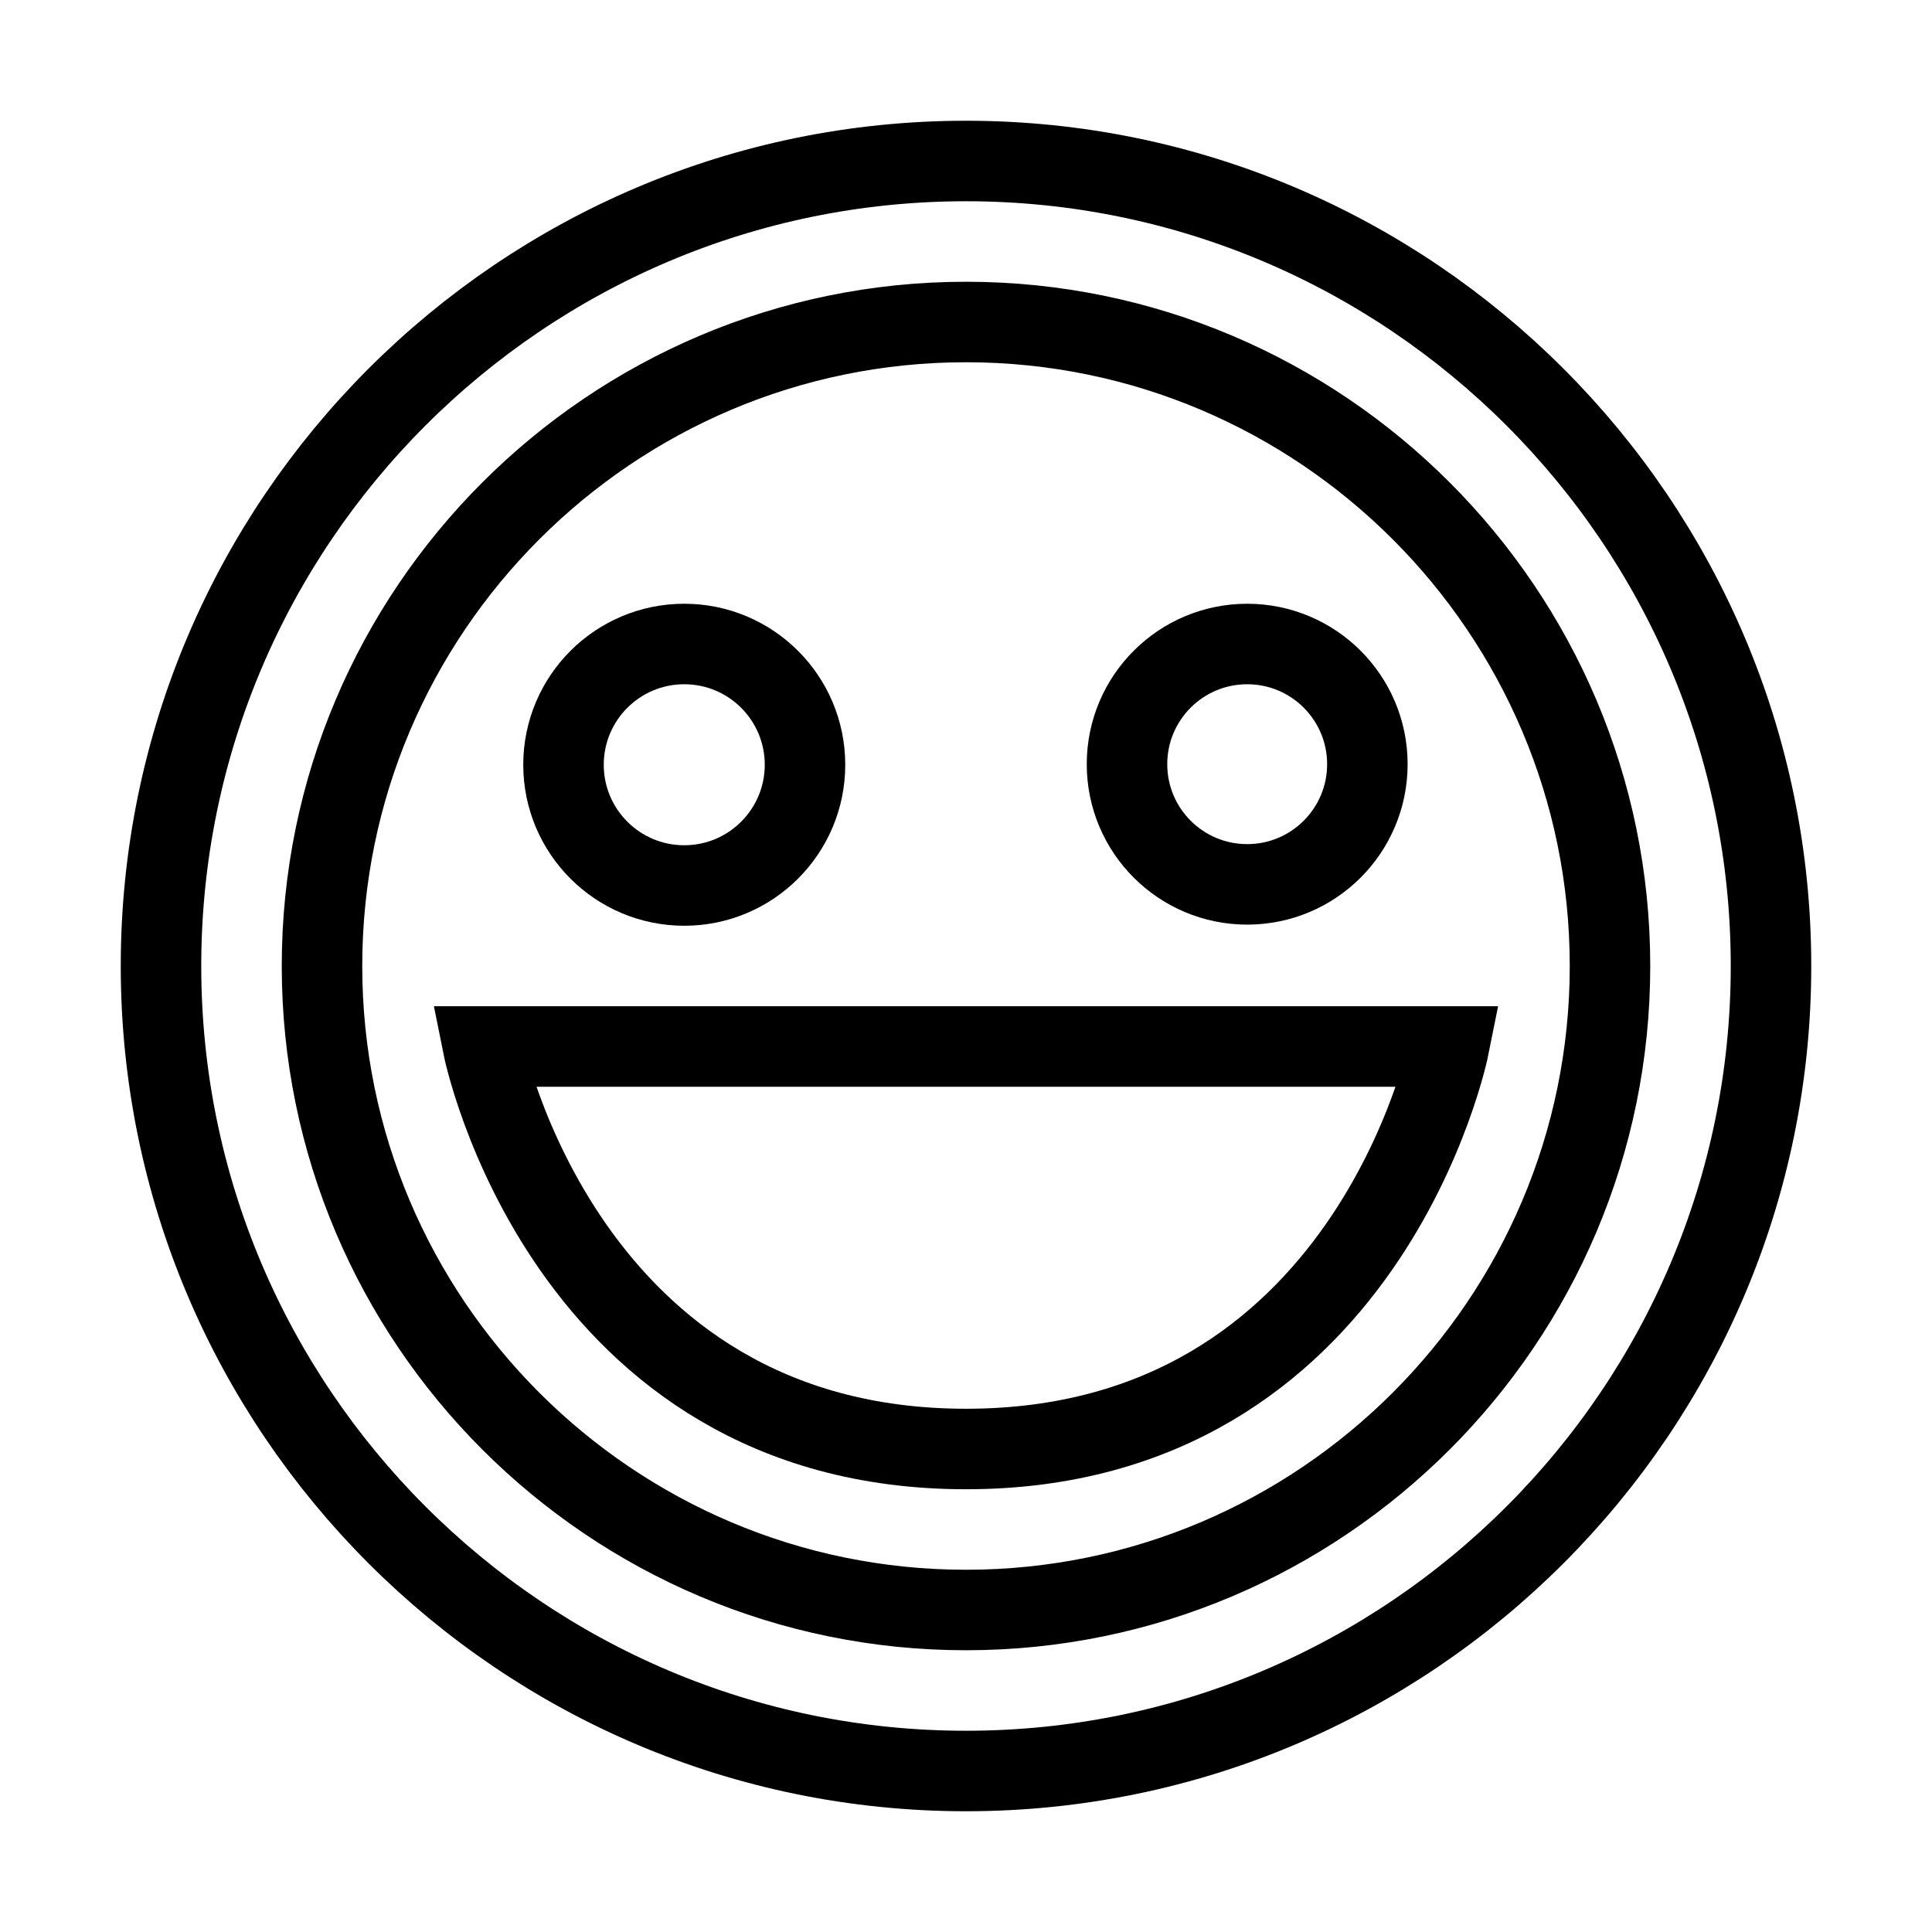 <svg xmlns="http://www.w3.org/2000/svg" fill="none" stroke="currentColor" viewBox="0 0 24 24"><path d="M12,2C6.486,2,2,6.486,2,12s4.486,10,10,10s10-4.486,10-10S17.514,2,12,2z M12,20c-4.411,0-8-3.589-8-8s3.589-8,8-8 s8,3.589,8,8S16.411,20,12,20z"/><circle cx="8.5" cy="9.5" r="1.5"/><circle cx="15.493" cy="9.493" r="1.493"/><path d="M12,18c5,0,6-5,6-5H6C6,13,7,18,12,18z"/></svg>